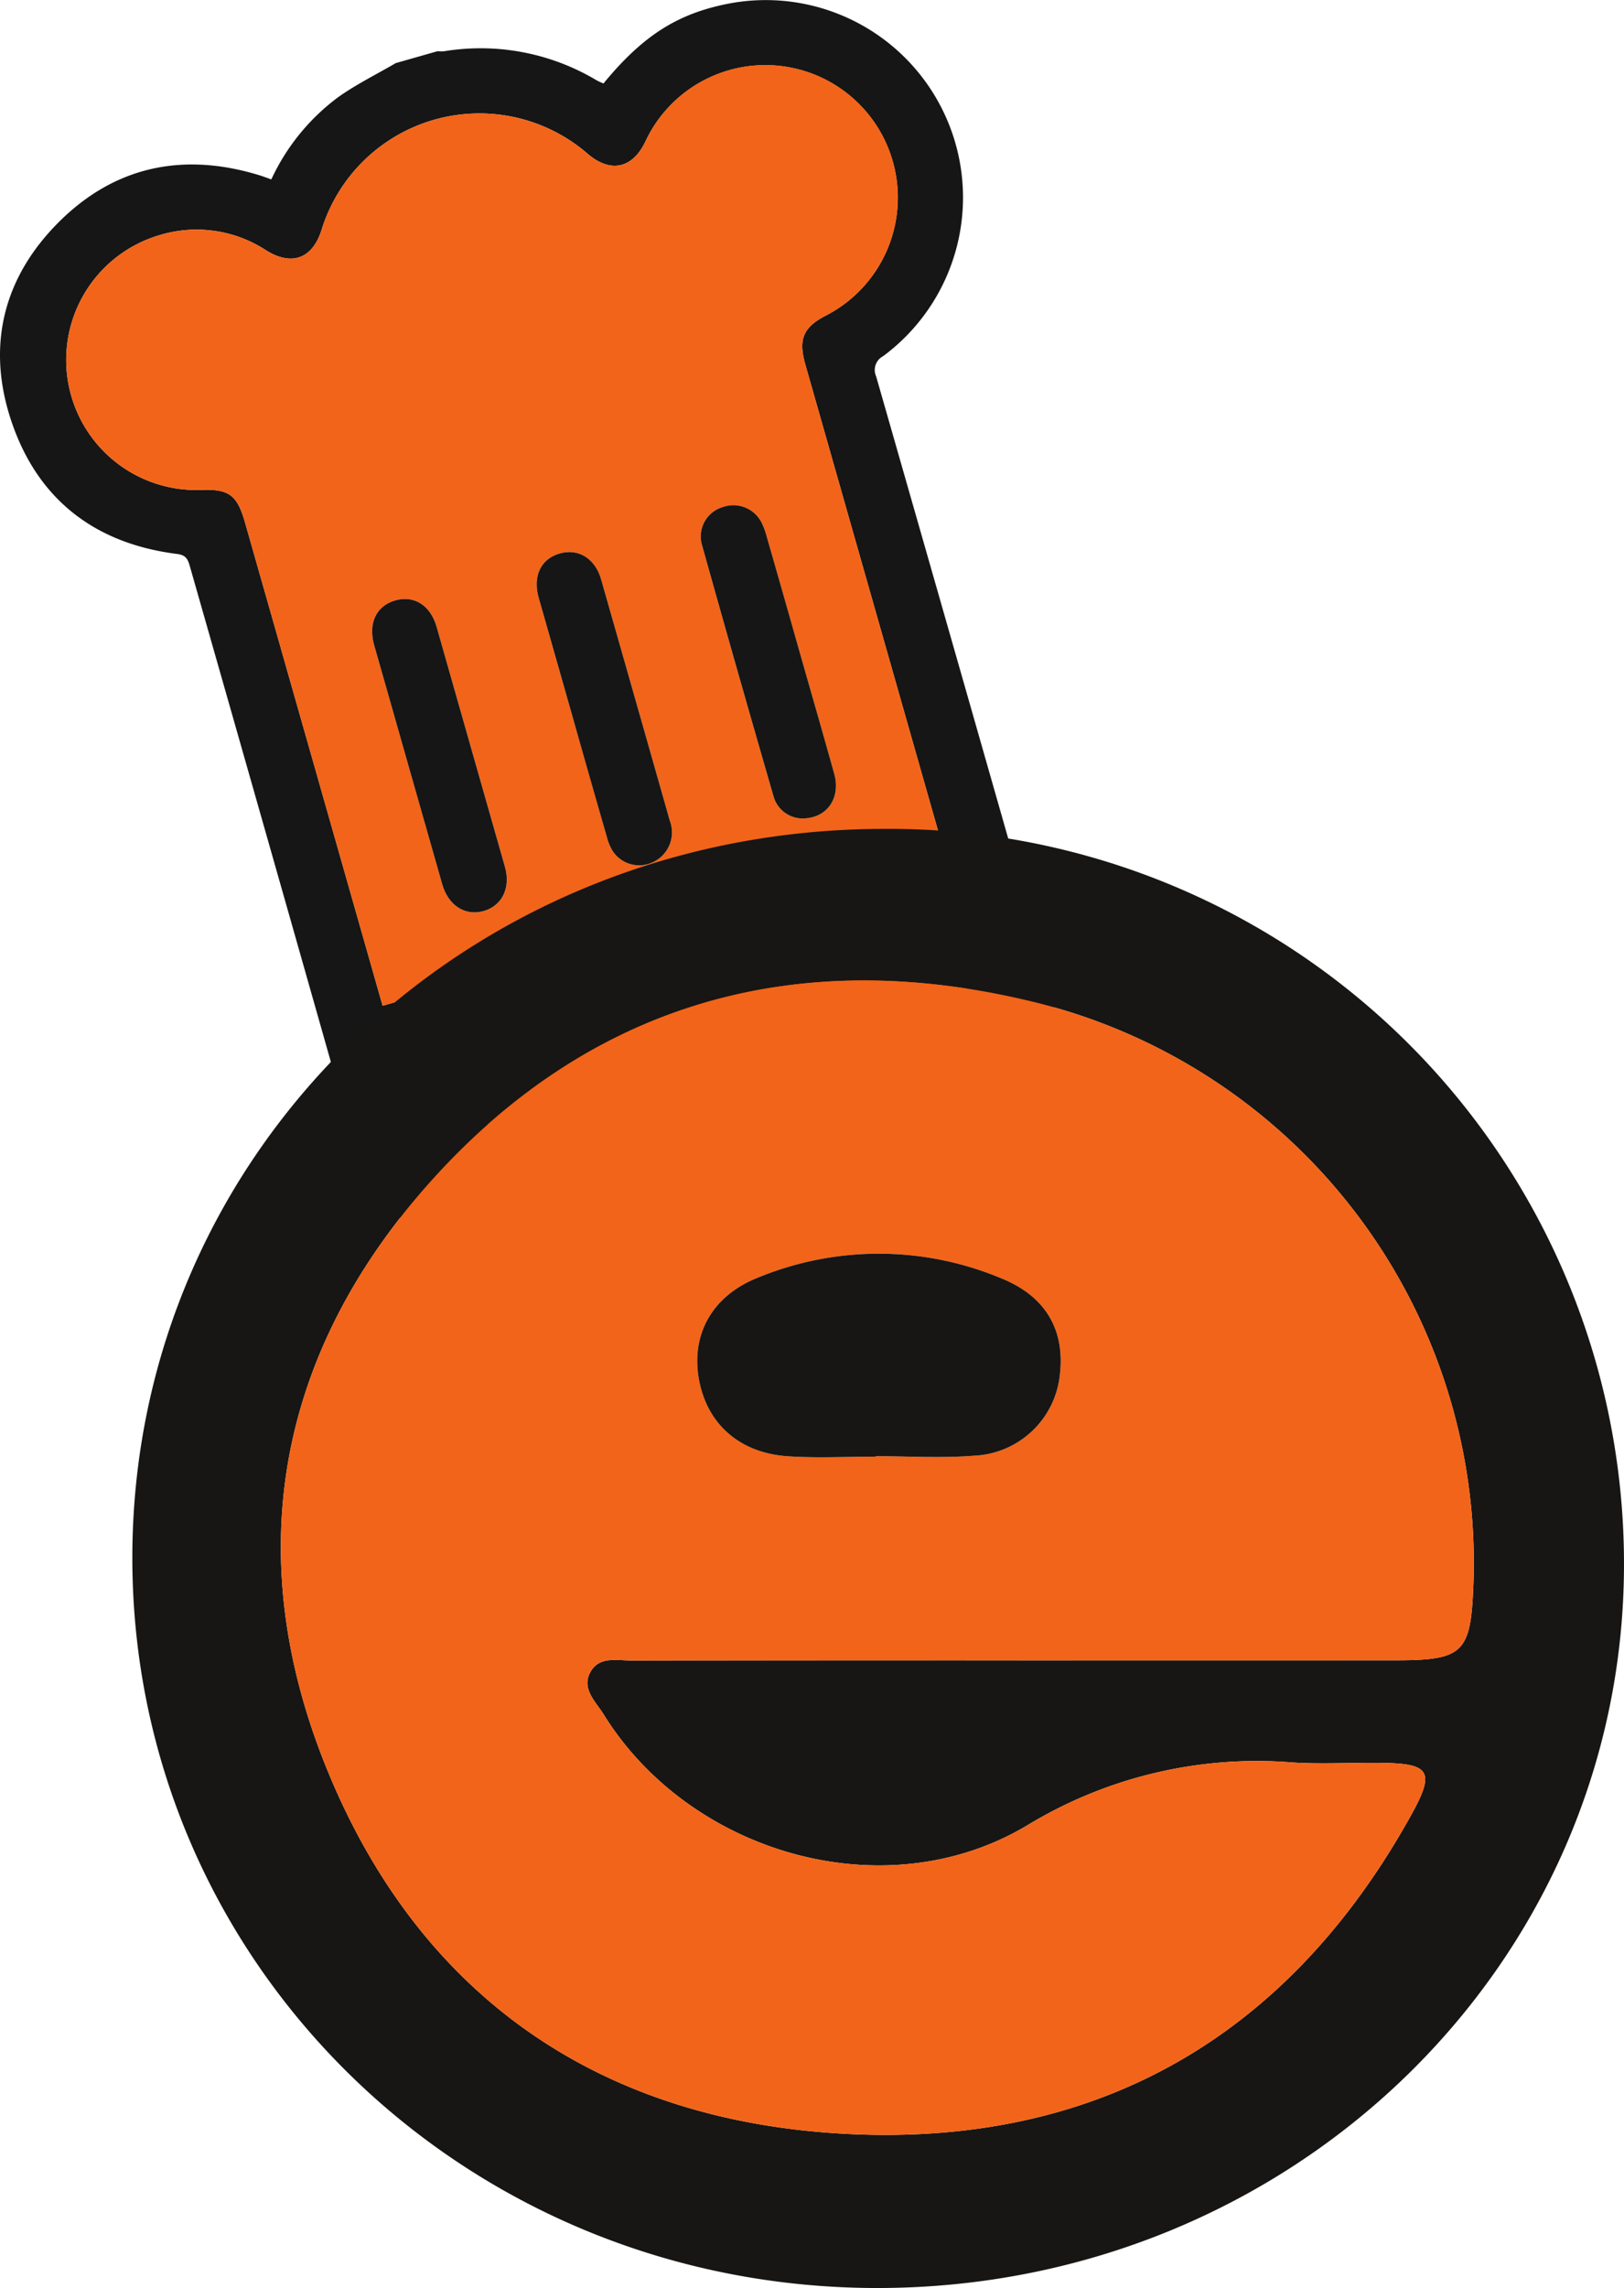 <svg xmlns="http://www.w3.org/2000/svg" viewBox="0 0 165.025 232.357"><title>Fichier 2logoDark</title><path d="M40.215,6.409,44.458,5.2a3.764,3.764,0,0,0,.649.008A22.974,22.974,0,0,1,60.586,8.132c.24.139.501.24.733.35C65.405,3.514,69.007,1.271,74.402.301A20.049,20.049,0,0,1,89.744,36.168a1.583,1.583,0,0,0-.713,2.059q8.914,31.098,17.778,62.211c.562,1.959.353,3.519-1.283,4.796L40.823,123.668c-2.084-.176-3.112-1.397-3.666-3.352Q28.262,88.915,19.3,57.532c-.2-.703-.374-1.159-1.302-1.275C9.631,55.205,3.81,50.711,1.143,42.736-1.395,35.148.325,28.184,5.985,22.545c5.697-5.677,12.63-7.105,20.326-4.762.414.126.818.282,1.26.436a21.8,21.8,0,0,1,6.794-8.351C36.205,8.559,38.258,7.552,40.215,6.409Zm55.552,79.523-.402-1.41q-6.768-23.755-13.534-47.51c-.729-2.56-.208-3.783,2.087-4.966A13.457,13.457,0,1,0,65.591,14.356c-1.303,2.756-3.53,3.248-5.845,1.29a16.796,16.796,0,0,0-27.077,7.725c-.935,2.91-3.023,3.673-5.622,2.056A12.927,12.927,0,0,0,16.152,23.898a13.209,13.209,0,0,0,4.219,25.857c2.924-.116,3.73.508,4.542,3.356Q31.696,76.919,38.479,100.727l.402,1.411ZM42.915,116.095,99.676,99.924l-2.13-7.477L40.785,108.618Z" style="fill:#161616"/><path d="M95.768,85.932,38.881,102.138l-.402-1.411q-6.783-23.808-13.566-47.616c-.811-2.848-1.618-3.472-4.542-3.356A13.209,13.209,0,0,1,16.152,23.898,12.927,12.927,0,0,1,27.047,25.428c2.599,1.617,4.686.854,5.622-2.056a16.796,16.796,0,0,1,27.077-7.725c2.316,1.957,4.542,1.466,5.845-1.29A13.46,13.46,0,1,1,83.919,32.045c-2.295,1.183-2.816,2.406-2.087,4.966q6.764,23.756,13.534,47.51ZM41.496,77.725q1.721,6.04,3.443,12.081c.614,2.147,2.308,3.239,4.19,2.719,1.884-.52,2.789-2.358,2.184-4.485Q47.848,75.851,44.37,63.666c-.622-2.179-2.265-3.233-4.181-2.7-1.957.544-2.803,2.322-2.164,4.572Q39.756,71.632,41.496,77.725ZM81.281,66.302q-1.69-5.933-3.386-11.864a7.223,7.223,0,0,0-.544-1.436,3.218,3.218,0,0,0-3.965-1.489,3.114,3.114,0,0,0-2.102,3.663Q74.898,68.119,78.646,81.024a3.081,3.081,0,0,0,3.395,2.06c2.151-.231,3.372-2.188,2.732-4.49C83.634,74.489,82.447,70.398,81.281,66.302ZM58.212,72.901q1.721,6.04,3.448,12.077a5.328,5.328,0,0,0,.576,1.414,3.226,3.226,0,0,0,4.067,1.188A3.339,3.339,0,0,0,68.059,83.329q-3.473-12.242-6.973-24.477c-.613-2.144-2.322-3.191-4.231-2.634-1.905.555-2.734,2.307-2.113,4.498Q56.47,66.81,58.212,72.901Z" style="fill:#f26419"/><path d="M42.915,116.095l-2.13-7.477L97.546,92.447l2.13,7.477Z" style="fill:#f26419"/><path d="M41.496,77.725q-1.736-6.093-3.471-12.187c-.639-2.25.207-4.027,2.164-4.572,1.916-.533,3.559.521,4.181,2.7q3.477,12.185,6.943,24.374c.605,2.127-.3,3.964-2.184,4.485-1.882.52-3.576-.573-4.19-2.719Q43.211,83.767,41.496,77.725Z" style="fill:#161616"/><path d="M81.281,66.302c1.167,4.096,2.353,8.187,3.493,12.291.64,2.303-.582,4.259-2.732,4.49a3.081,3.081,0,0,1-3.395-2.06Q74.903,68.118,71.285,55.176a3.114,3.114,0,0,1,2.102-3.663,3.218,3.218,0,0,1,3.965,1.489,7.223,7.223,0,0,1,.544,1.436Q79.6,60.367,81.281,66.302Z" style="fill:#161616"/><path d="M58.212,72.901q-1.736-6.093-3.47-12.186c-.621-2.191.208-3.942,2.113-4.498,1.909-.557,3.618.49,4.231,2.634q3.498,12.235,6.973,24.477a3.339,3.339,0,0,1-1.756,4.253,3.226,3.226,0,0,1-4.067-1.188,5.328,5.328,0,0,1-.576-1.414Q59.921,78.944,58.212,72.901Z" style="fill:#161616"/><path d="M89.133,232.357c-42.001-.013-75.722-33.079-75.685-74.216.037-41.194,33.961-73.999,76.487-73.963a74.62,74.62,0,0,1,75.089,74.767C164.971,199.631,131.126,232.37,89.133,232.357ZM103.71,168.614q18.984,0,37.967-.002c7.116-.004,7.804-.698,8.056-8.023a58.642,58.642,0,0,0-45.18-58.955c-23.643-5.628-44.52.188-60.809,18.363-15.56,17.363-19.35,37.894-10.571,59.543,9.466,23.342,27.937,35.88,52.829,37.165,25.523,1.318,44.975-9.902,57.449-32.478,2.404-4.351,1.819-5.133-3.06-5.201-2.997-.042-6.005.149-8.99-.037a44.971,44.971,0,0,0-27.037,6.394c-14.474,8.639-34.262,2.833-43.015-11.264-.832-1.341-2.398-2.716-1.257-4.481.937-1.449,2.703-1,4.153-1.003Q83.977,168.594,103.71,168.614Z" style="fill:#171614"/><path d="M103.71,168.616q-19.733.004-39.466.018c-1.45.003-3.217-.446-4.153,1.003-1.141,1.765.425,3.14,1.257,4.481,8.753,14.098,28.541,19.904,43.015,11.264a44.971,44.971,0,0,1,27.037-6.394c2.986.186,5.994-.005,8.99.037,4.879.069,5.465.85,3.06,5.201-12.475,22.576-31.927,33.796-57.449,32.478-24.891-1.285-43.363-13.823-52.829-37.165-8.779-21.649-4.989-42.18,10.571-59.543,16.289-18.175,37.166-23.992,60.809-18.363A58.642,58.642,0,0,1,149.733,160.589c-.251,7.325-.94,8.02-8.056,8.023Q122.694,168.622,103.71,168.616ZM89.015,147.926l0-.044c3.326,0,6.668.214,9.973-.051a9.169,9.169,0,0,0,8.709-8.19c.568-4.724-1.595-8.074-5.955-9.824a32.242,32.242,0,0,0-24.788-.043c-4.621,1.854-6.737,5.776-5.934,10.28.805,4.518,4.093,7.496,9.018,7.834C83.017,148.093,86.022,147.926,89.015,147.926Z" style="fill:#f26419"/><path d="M89.015,147.926c-2.993,0-5.998.167-8.978-.038-4.925-.338-8.213-3.316-9.018-7.834-.802-4.503,1.313-8.426,5.934-10.28a32.242,32.242,0,0,1,24.788.043c4.361,1.75,6.523,5.099,5.955,9.824a9.169,9.169,0,0,1-8.709,8.19c-3.304.265-6.647.051-9.973.051Z" style="fill:#171614"/></svg>